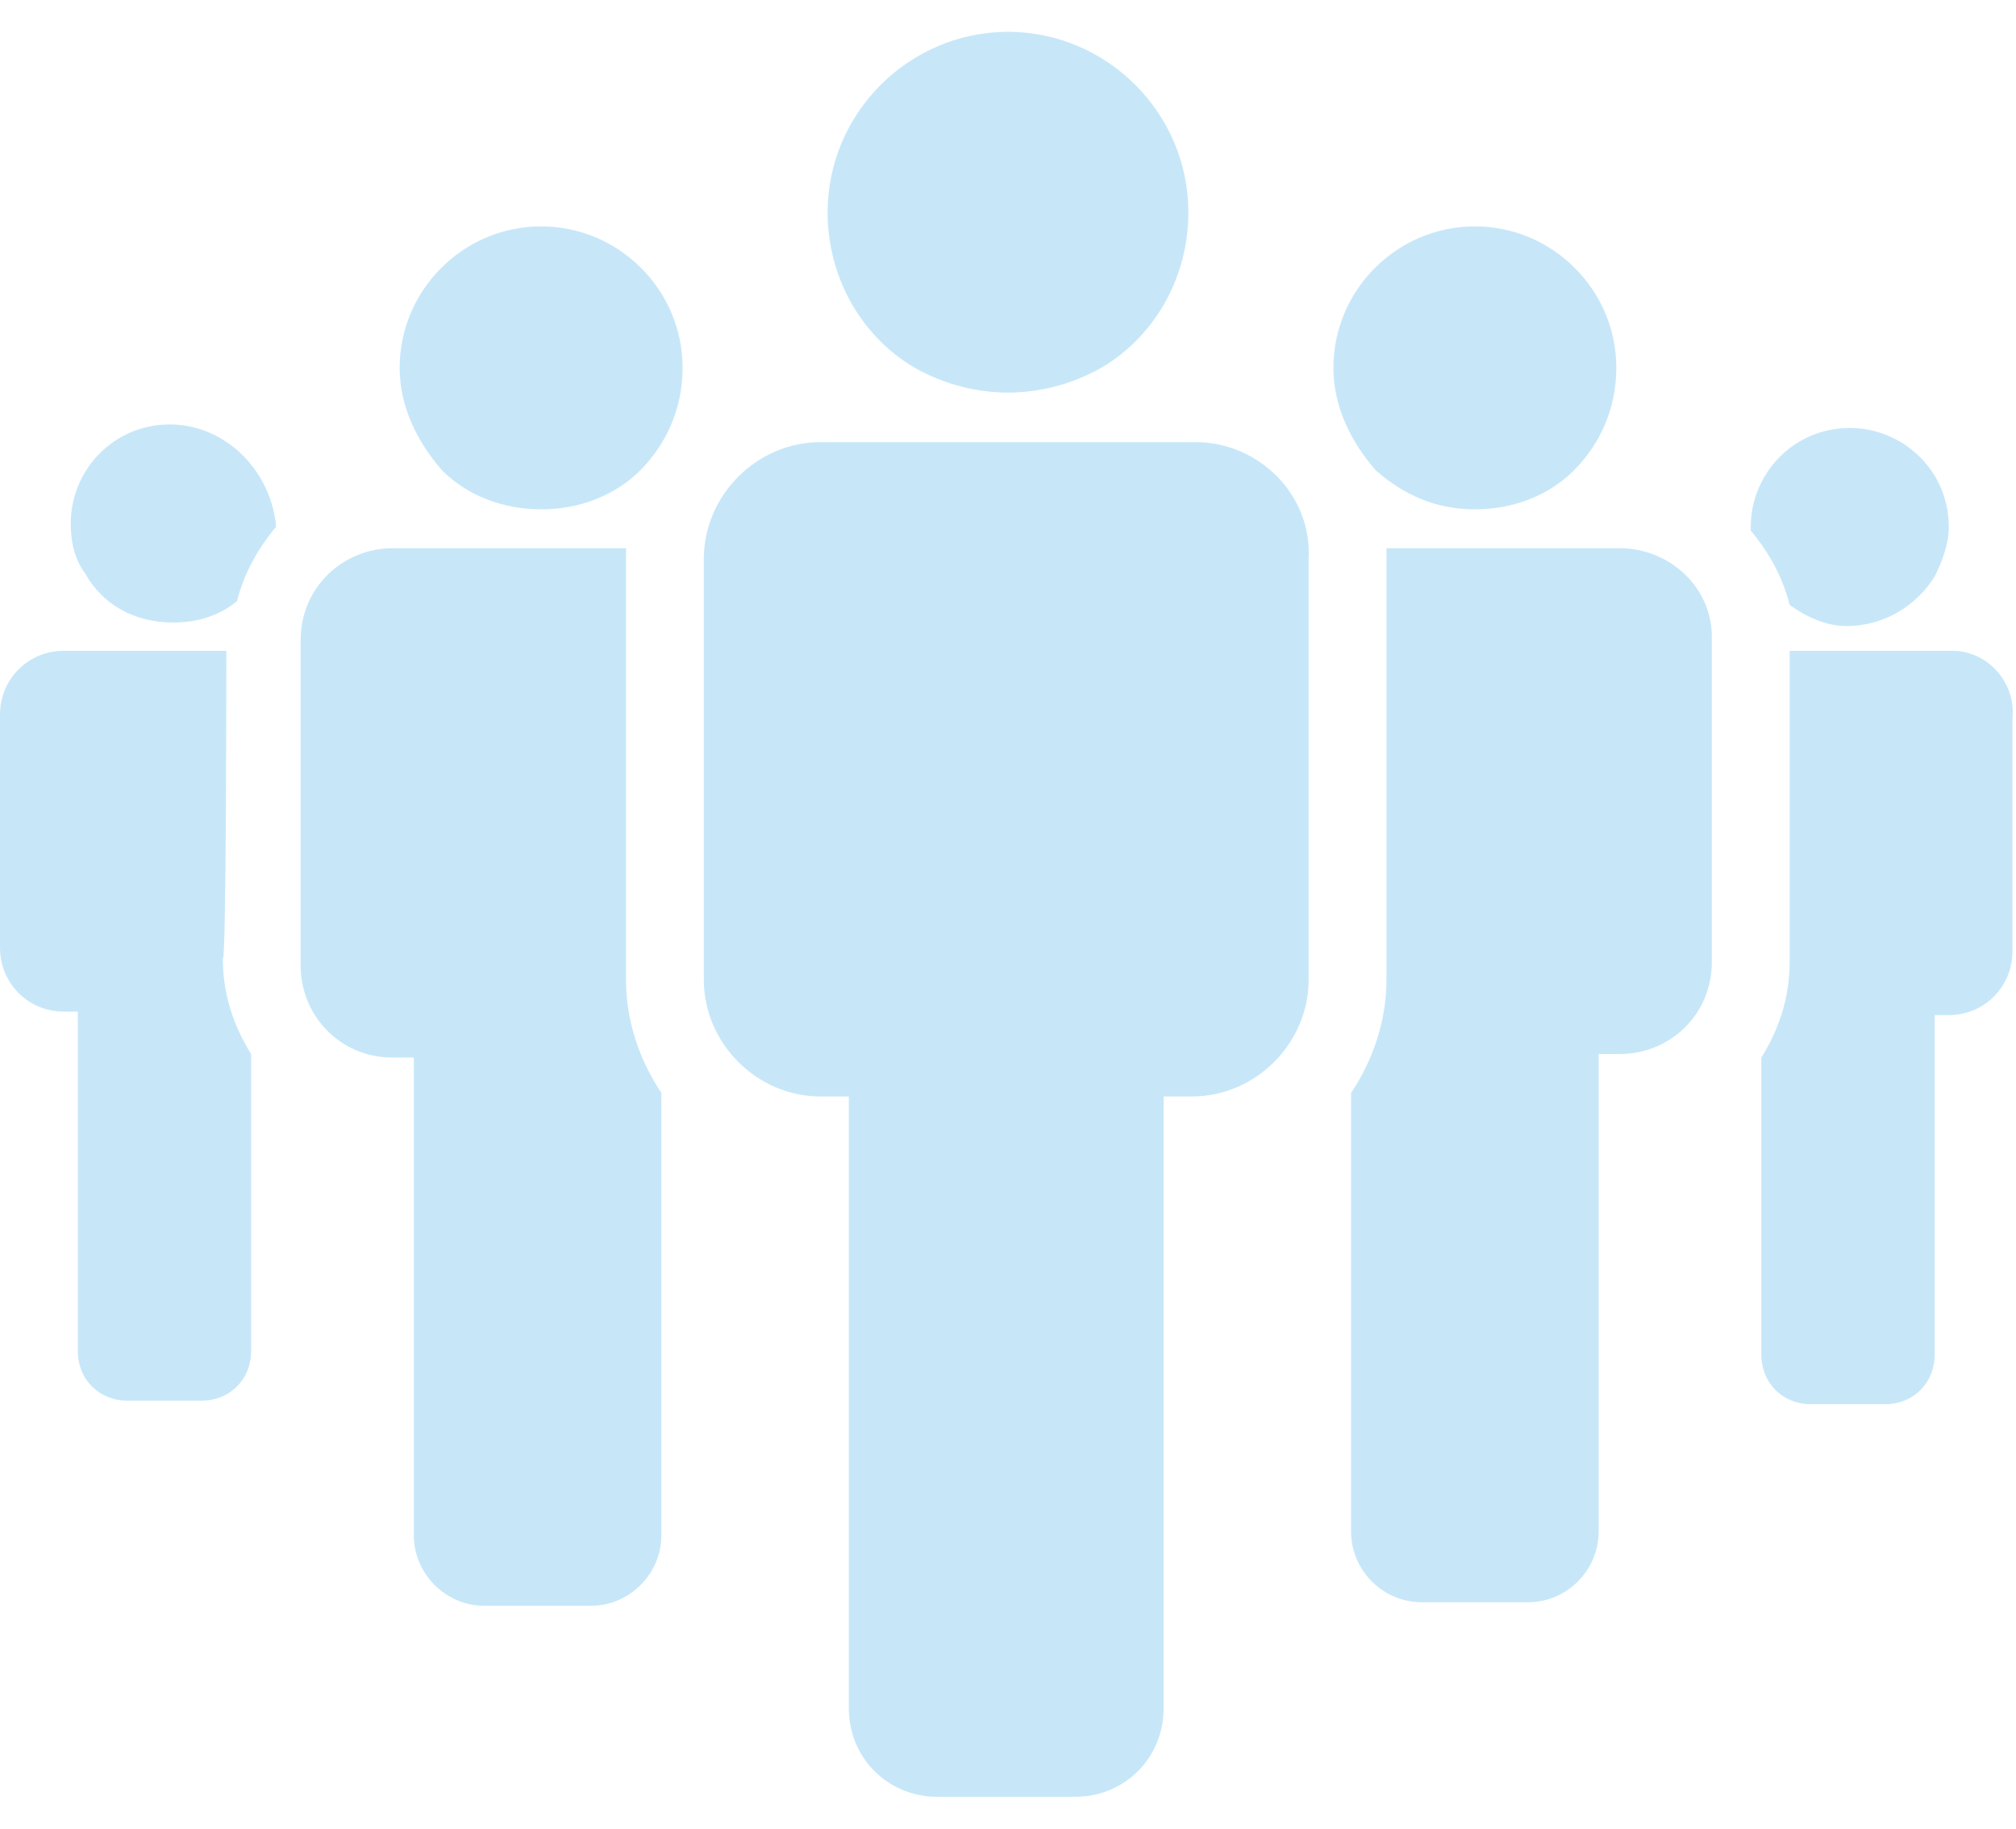 <?xml version="1.0" encoding="utf-8"?>
<!-- Generator: Adobe Illustrator 21.1.0, SVG Export Plug-In . SVG Version: 6.00 Build 0)  -->
<svg version="1.1" id="Layer_1" xmlns="http://www.w3.org/2000/svg" xmlns:xlink="http://www.w3.org/1999/xlink" x="0px" y="0px"
	 width="57px" height="51.7px" viewBox="0 0 57 51.7" style="enable-background:new 0 0 57 51.7;" xml:space="preserve">
<style type="text/css">
	.st0{fill:#C7E7F9;}
</style>
<g>
	<path class="st0" d="M6.4,18.4H4.8H1.8c-1,0-1.8,0.8-1.8,1.8v6.6c0,1,0.8,1.8,1.8,1.8h0.4v9.6c0,0.8,0.6,1.4,1.4,1.4h2.1
		c0.8,0,1.4-0.6,1.4-1.4v-8.4c-0.5-0.8-0.8-1.7-0.8-2.7C6.4,27.3,6.4,18.4,6.4,18.4z"/>
	<path class="st0" d="M4.8,12c-1.6,0-2.8,1.3-2.8,2.8c0,0.5,0.1,1,0.4,1.4c0.5,0.9,1.4,1.4,2.5,1.4c0.7,0,1.3-0.2,1.8-0.6
		c0.2-0.8,0.6-1.5,1.1-2.1c0,0,0-0.1,0-0.1C7.6,13.2,6.3,12,4.8,12z"/>
	<path class="st0" d="M55.2,18.4h-2.9h-1.7v8.8c0,1-0.3,1.9-0.8,2.7v8.4c0,0.8,0.6,1.4,1.4,1.4h2.1c0.8,0,1.4-0.6,1.4-1.4v-9.6h0.4
		c1,0,1.8-0.8,1.8-1.8v-6.6C57,19.3,56.2,18.4,55.2,18.4z"/>
	<path class="st0" d="M52.2,17.7c1.1,0,2-0.6,2.5-1.4c0.2-0.4,0.4-0.9,0.4-1.4c0-1.6-1.3-2.8-2.8-2.8c-1.6,0-2.8,1.3-2.8,2.8
		c0,0,0,0.1,0,0.1c0.5,0.6,0.9,1.3,1.1,2.1C51,17.4,51.6,17.7,52.2,17.7z"/>
	<path class="st0" d="M17.7,15.8c0-0.1,0-0.2,0-0.3h-2.5h-4.1c-1.4,0-2.6,1.1-2.6,2.6v9.2c0,1.4,1.1,2.6,2.6,2.6h0.6v13.5
		c0,1.1,0.9,2,2,2h3c1.1,0,2-0.9,2-2V30.9c-0.6-0.9-1-2-1-3.2V15.8z"/>
	<path class="st0" d="M15.3,6.4c-2.2,0-4,1.8-4,4c0,1.1,0.5,2.1,1.2,2.9c0.7,0.7,1.7,1.1,2.8,1.1c1.1,0,2.1-0.4,2.8-1.1
		c0.7-0.7,1.2-1.7,1.2-2.9C19.3,8.2,17.5,6.4,15.3,6.4z"/>
	<path class="st0" d="M45.8,15.5h-4.1h-2.5c0,0.1,0,0.2,0,0.3v11.9c0,1.2-0.4,2.3-1,3.2v12.4c0,1.1,0.9,2,2,2h3c1.1,0,2-0.9,2-2
		V29.8h0.6c1.4,0,2.6-1.1,2.6-2.6V18C48.4,16.6,47.2,15.5,45.8,15.5z"/>
	<path class="st0" d="M33.8,12.5h-5.3h-5.3c-1.8,0-3.3,1.5-3.3,3.3v11.9c0,1.8,1.5,3.3,3.3,3.3H24v17.3c0,1.4,1.1,2.5,2.5,2.5h3.9
		c1.4,0,2.5-1.1,2.5-2.5V31h0.8c1.8,0,3.3-1.5,3.3-3.3V15.8C37.1,14,35.6,12.5,33.8,12.5z"/>
	<path class="st0" d="M25.7,10.3c0.8,0.5,1.8,0.8,2.8,0.8c1,0,2-0.3,2.8-0.8c1.4-0.9,2.3-2.5,2.3-4.3c0-2.8-2.3-5.1-5.1-5.1
		c-2.8,0-5.1,2.3-5.1,5.1C23.4,7.8,24.3,9.4,25.7,10.3z"/>
	<path class="st0" d="M41.7,14.4c1.1,0,2.1-0.4,2.8-1.1c0.7-0.7,1.2-1.7,1.2-2.9c0-2.2-1.8-4-4-4c-2.2,0-4,1.8-4,4
		c0,1.1,0.5,2.1,1.2,2.9C39.7,14,40.6,14.4,41.7,14.4z"/>
</g>
</svg>
